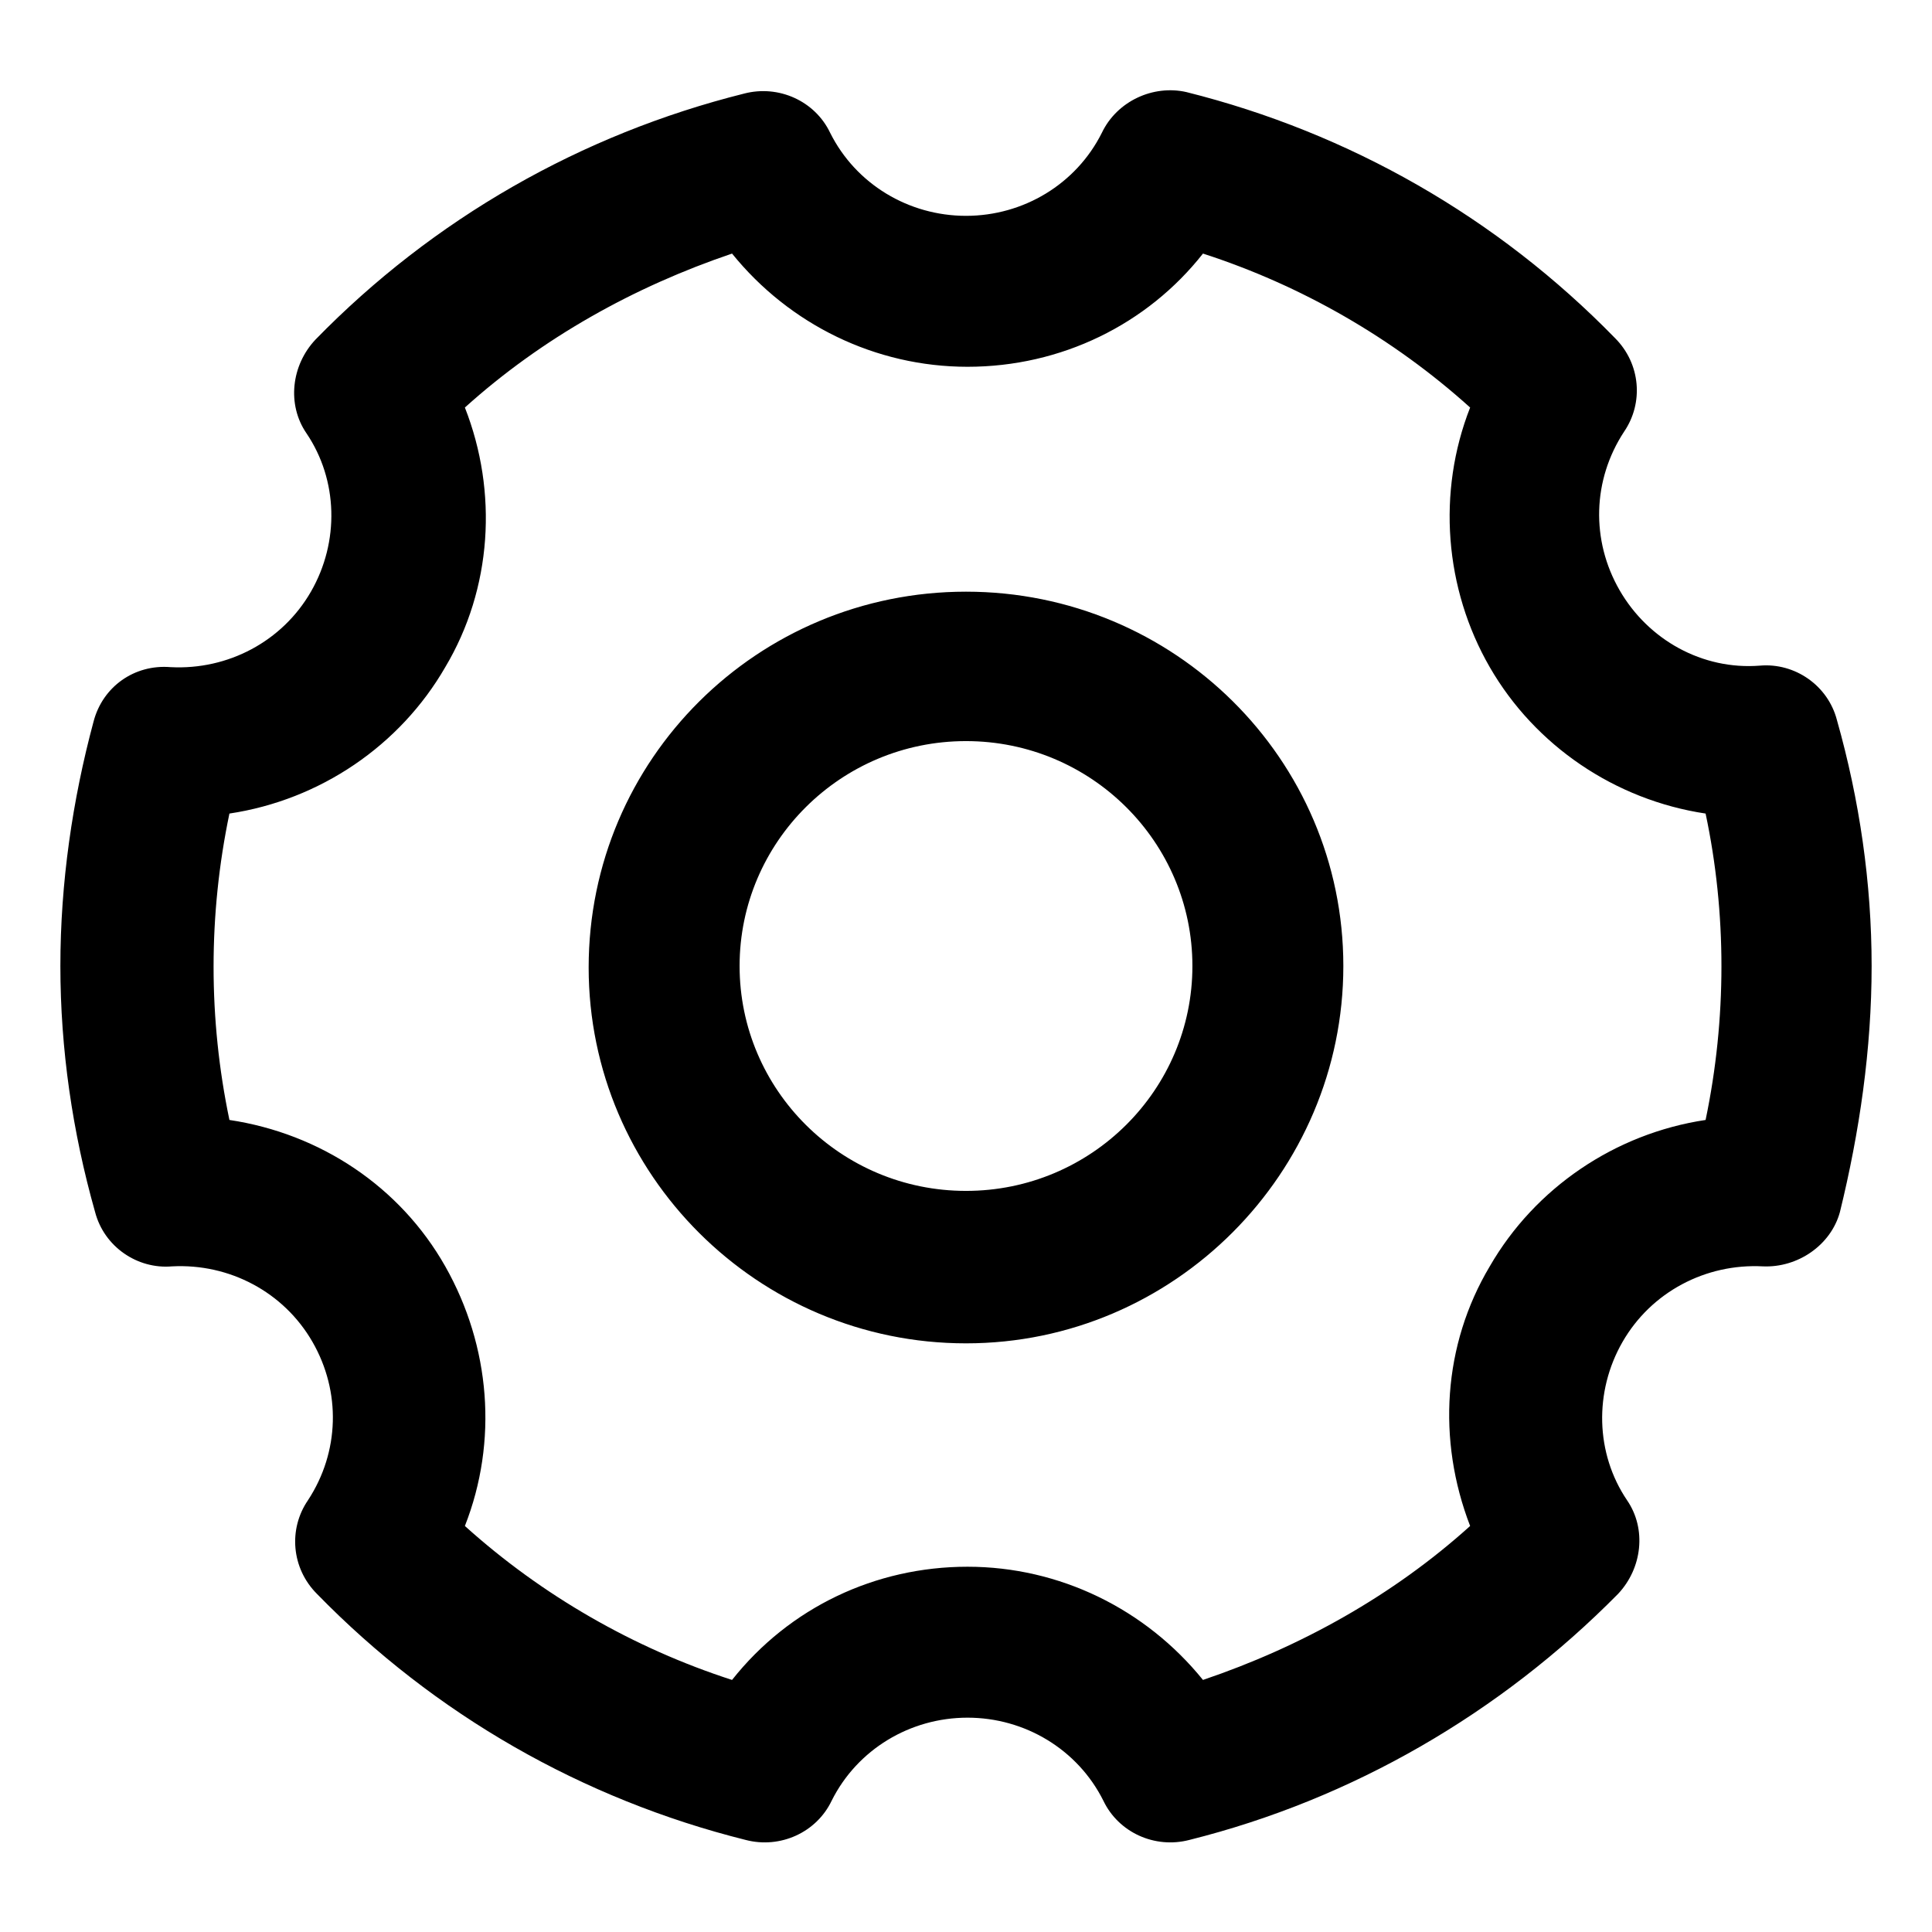 <?xml version="1.0" encoding="utf-8"?>
<!-- Generator: Adobe Illustrator 21.0.0, SVG Export Plug-In . SVG Version: 6.00 Build 0)  -->
<svg version="1.1" id="图层_1" xmlns="http://www.w3.org/2000/svg" xmlns:xlink="http://www.w3.org/1999/xlink" x="0px" y="0px"
	 viewBox="0 0 128 128" style="enable-background:new 0 0 128 128;" xml:space="preserve">
<path d="M113,74.2c-6,0.9-11.3,4.5-14.3,9.7c-3.1,5.2-3.5,11.5-1.3,17.2c-5.1,4.6-11.2,8-17.7,10.2c-3.8-4.7-9.5-7.5-15.6-7.5
	s-11.8,2.7-15.6,7.5c-6.5-2.1-12.6-5.6-17.7-10.2c2.2-5.6,1.7-11.9-1.3-17.2c-3-5.3-8.3-8.8-14.3-9.7c-1.4-6.7-1.4-13.6,0-20.3
	c6-0.9,11.3-4.5,14.3-9.7C32.6,39,33,32.6,30.8,27c5.1-4.6,11.2-8,17.7-10.2c3.8,4.7,9.5,7.5,15.6,7.5c6.2,0,11.9-2.8,15.6-7.5
	c6.5,2.1,12.6,5.6,17.7,10.2c-2.2,5.6-1.7,12,1.3,17.2S107,53,113,53.9C114.4,60.5,114.4,67.5,113,74.2 M121.7,47.7
	c-0.6-2.3-2.8-3.8-5.1-3.6c-3.8,0.3-7.4-1.7-9.3-5s-1.8-7.3,0.3-10.5c1.3-1.9,1.1-4.5-0.6-6.2c-7.8-8-17.6-13.6-28.4-16.3
	C76.4,5.6,74,6.7,73,8.8c-1.7,3.4-5.2,5.5-9,5.5c-3.8,0-7.3-2.1-9-5.5c-1-2.1-3.4-3.2-5.7-2.6c-10.8,2.7-20.6,8.3-28.4,16.3
	c-1.6,1.7-1.9,4.3-0.6,6.2c2.1,3.1,2.2,7.2,0.3,10.5c-1.9,3.3-5.5,5.2-9.3,5c-2.4-0.2-4.5,1.3-5.1,3.6C4.8,53,4,58.5,4,64
	s0.8,11,2.3,16.3c0.6,2.3,2.8,3.8,5.1,3.6c3.8-0.2,7.4,1.7,9.3,5c1.9,3.3,1.8,7.3-0.3,10.5c-1.3,1.9-1.1,4.5,0.6,6.2
	c7.8,8,17.6,13.6,28.4,16.3c2.3,0.6,4.7-0.5,5.7-2.6c1.7-3.4,5.2-5.5,9-5.5s7.3,2.1,9,5.5c1,2.1,3.4,3.2,5.7,2.6
	c10.8-2.7,20.6-8.4,28.4-16.3c1.6-1.7,1.9-4.3,0.6-6.2c-2.1-3.1-2.2-7.2-0.3-10.5c1.9-3.3,5.5-5.2,9.3-5c2.3,0.1,4.5-1.4,5.1-3.6
	C123.2,75,124,69.5,124,64S123.2,53,121.7,47.7 M64,78.9c-8.3,0-15-6.7-15-14.9s6.7-14.9,15-14.9S79,55.8,79,64S72.3,78.9,64,78.9
	 M64,39.2c-13.8,0-25,11.1-25,24.9C39,77.8,50.2,89,64,89s25-11.3,25-25S77.8,39.2,64,39.2"/>
</svg>
